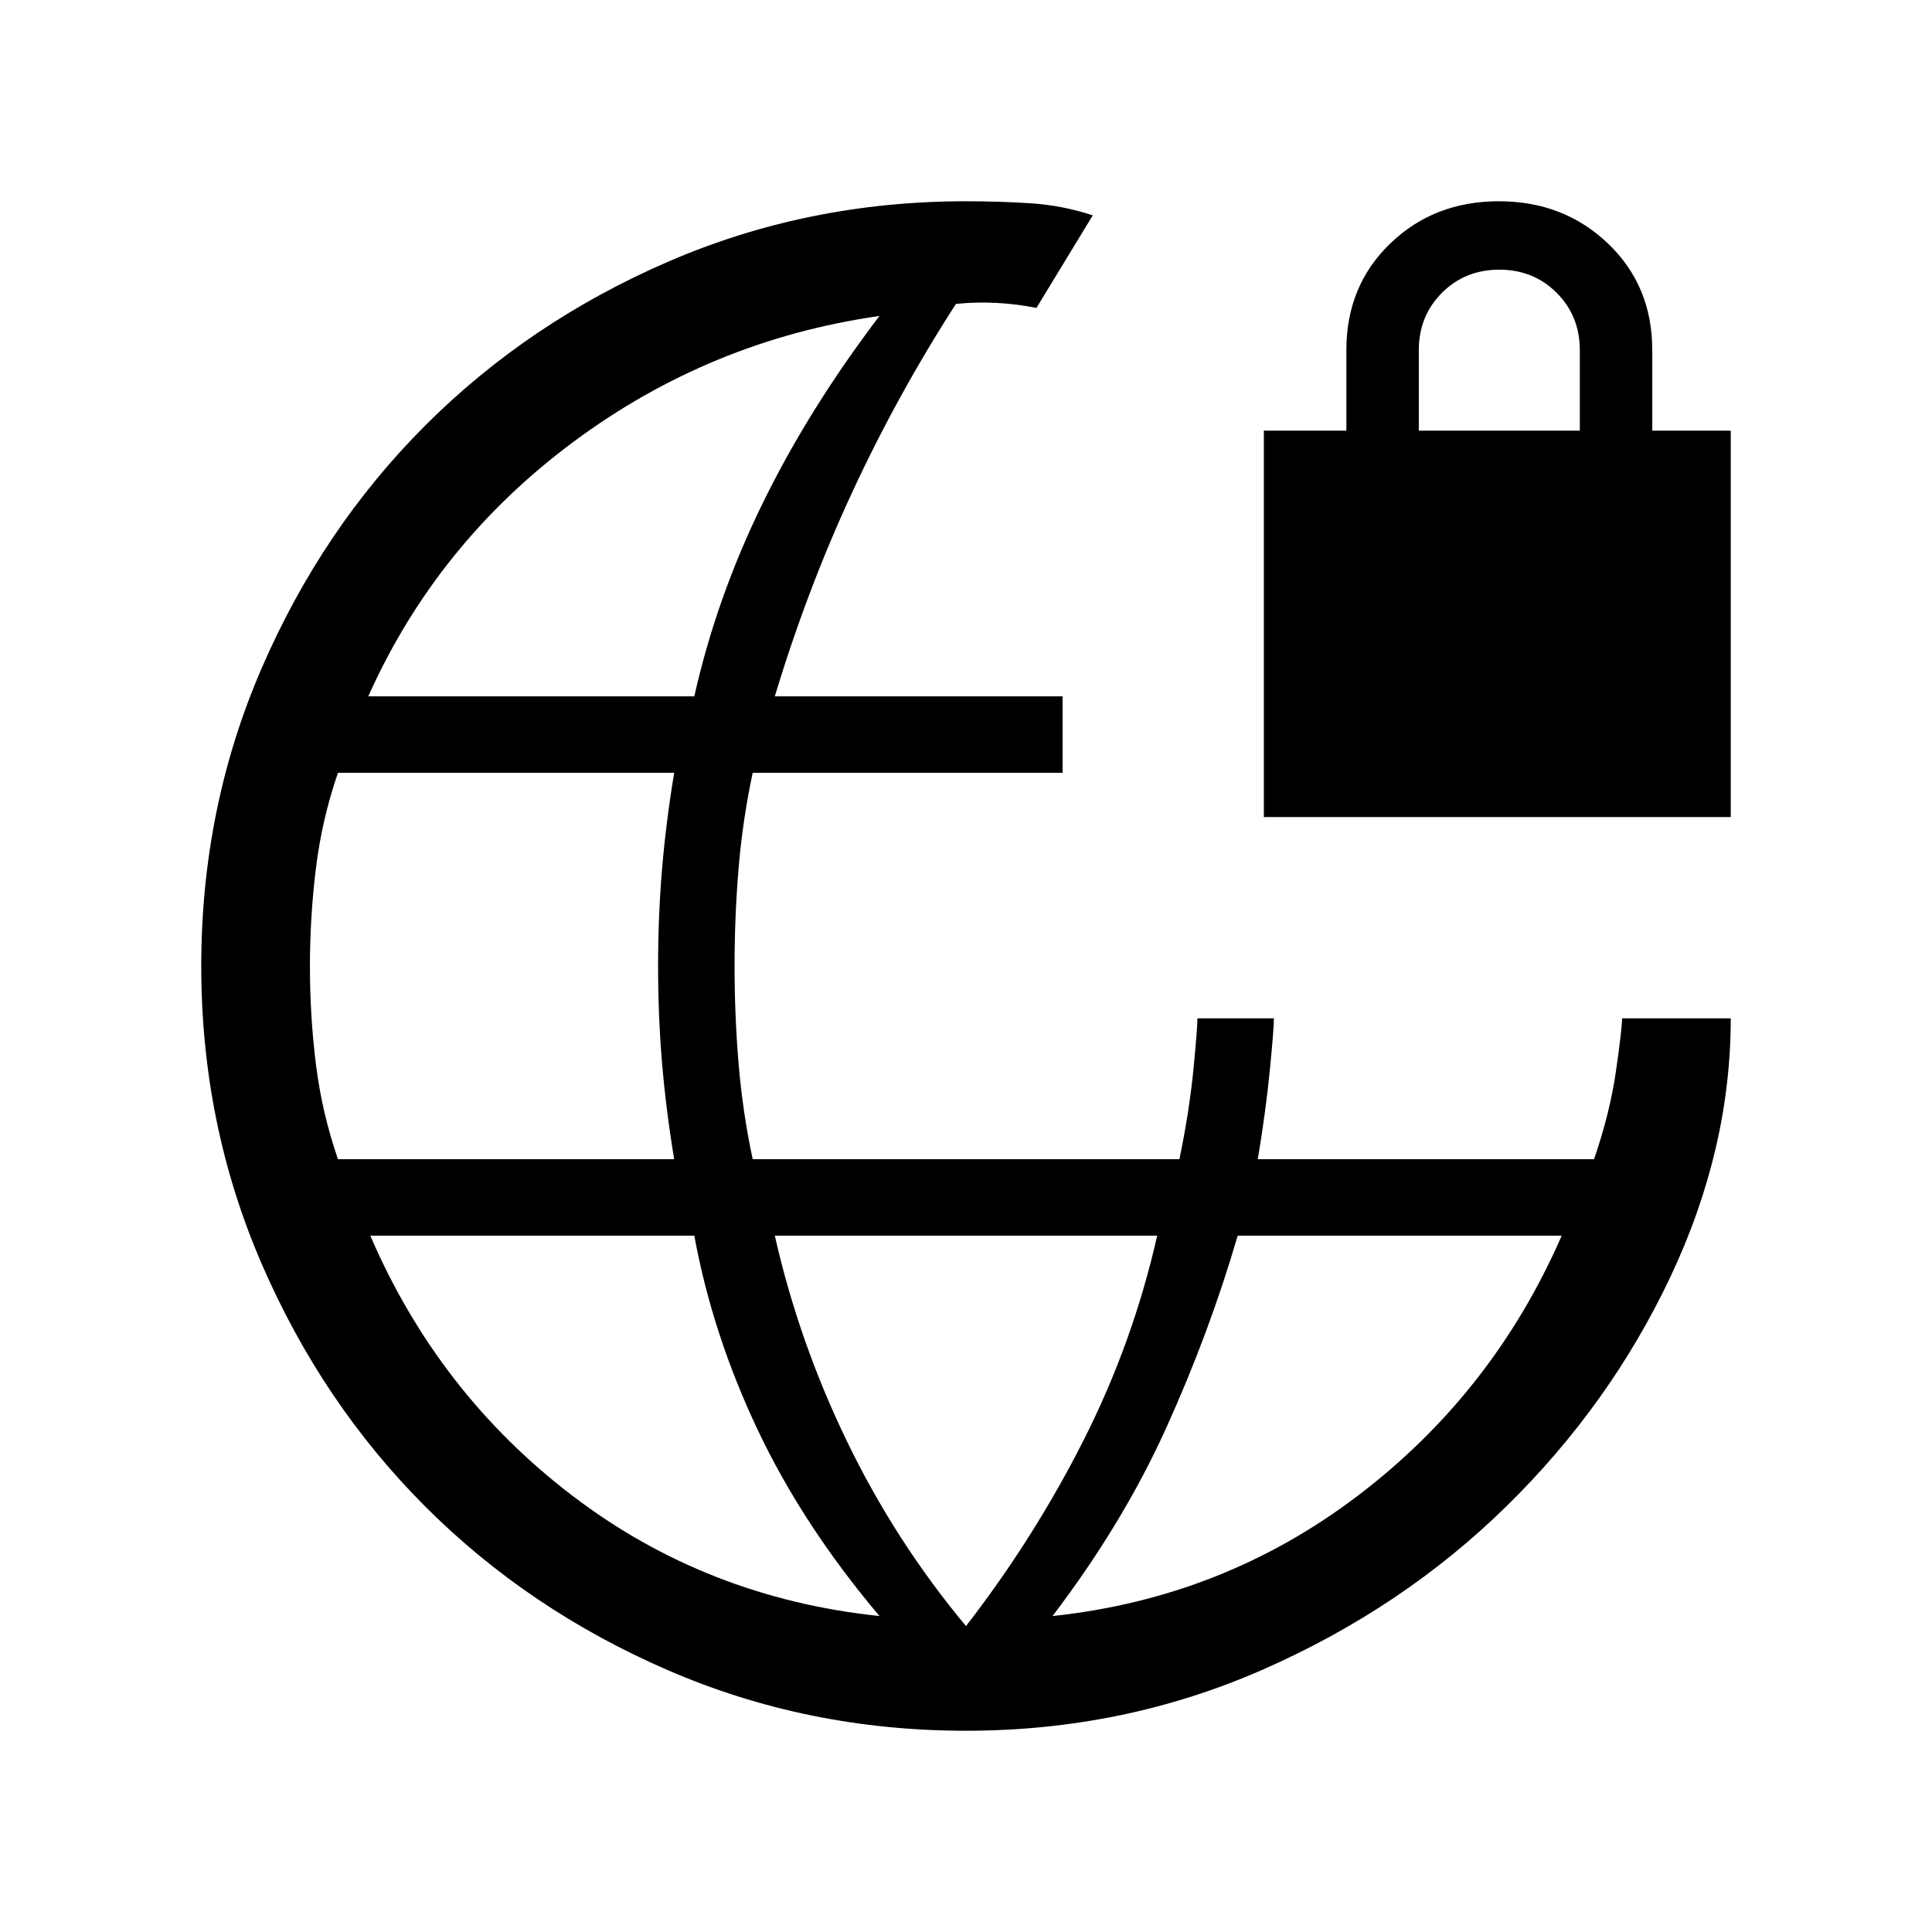 <svg xmlns="http://www.w3.org/2000/svg" height="24" viewBox="0 -960 960 960" width="24"><path d="M480-100q-78.64 0-147.98-30.02-69.34-30.02-120.66-81.34-51.32-51.32-81.34-120.66Q100-401.36 100-480q0-78.64 30.02-147.98 30.02-69.34 81.34-120.66 51.32-51.32 120.66-81.34Q401.36-860 480-860q16.26 0 32.01 1 15.74 1 30.99 6l-28 46q-10-2-20-2.5t-20 .5q-29 45-51.5 93.5T385-614h143v38H374q-5 23.5-7 47.5t-2 48.5q0 24.5 2 48.5t7 47.5h212.06q4.94-24 6.94-44.5t2-25.5h38q0 5-2 25.5t-6 44.5h167.07Q800-407 803-428t3-26h54q0 65-30 128.5t-81.5 114q-51.5 50.5-120.74 81T480-100ZM167.93-384H335q-4-24-6-47.5t-2-48.5q0-25 2-48.5t6-47.5H167.93Q160-553 157-528.75t-3 49q0 24.75 3 48.75t10.93 47ZM437-157q-38-45-60.5-92.5T345-346H184q33.76 78.36 100.38 129.18Q351-166 437-157ZM183-614h162q11-49 34-96t58-93q-84 12-152 62.5T183-614Zm297 462q34-44 58.5-92.5T575-346H385q12 53 36 102.5t59 91.5Zm43-5q85-9 152-60.02Q742-268.03 776-346H615q-14 48-35.5 95.5T523-157Zm105-397v-192h41v-40q0-32 21.79-53t54-21Q777-860 799-839t22 53v40h39v192H628Zm77-192h80v-40q0-17-11.5-28.5T745-826q-17 0-28.5 11.5T705-786v40Z"/></svg>
